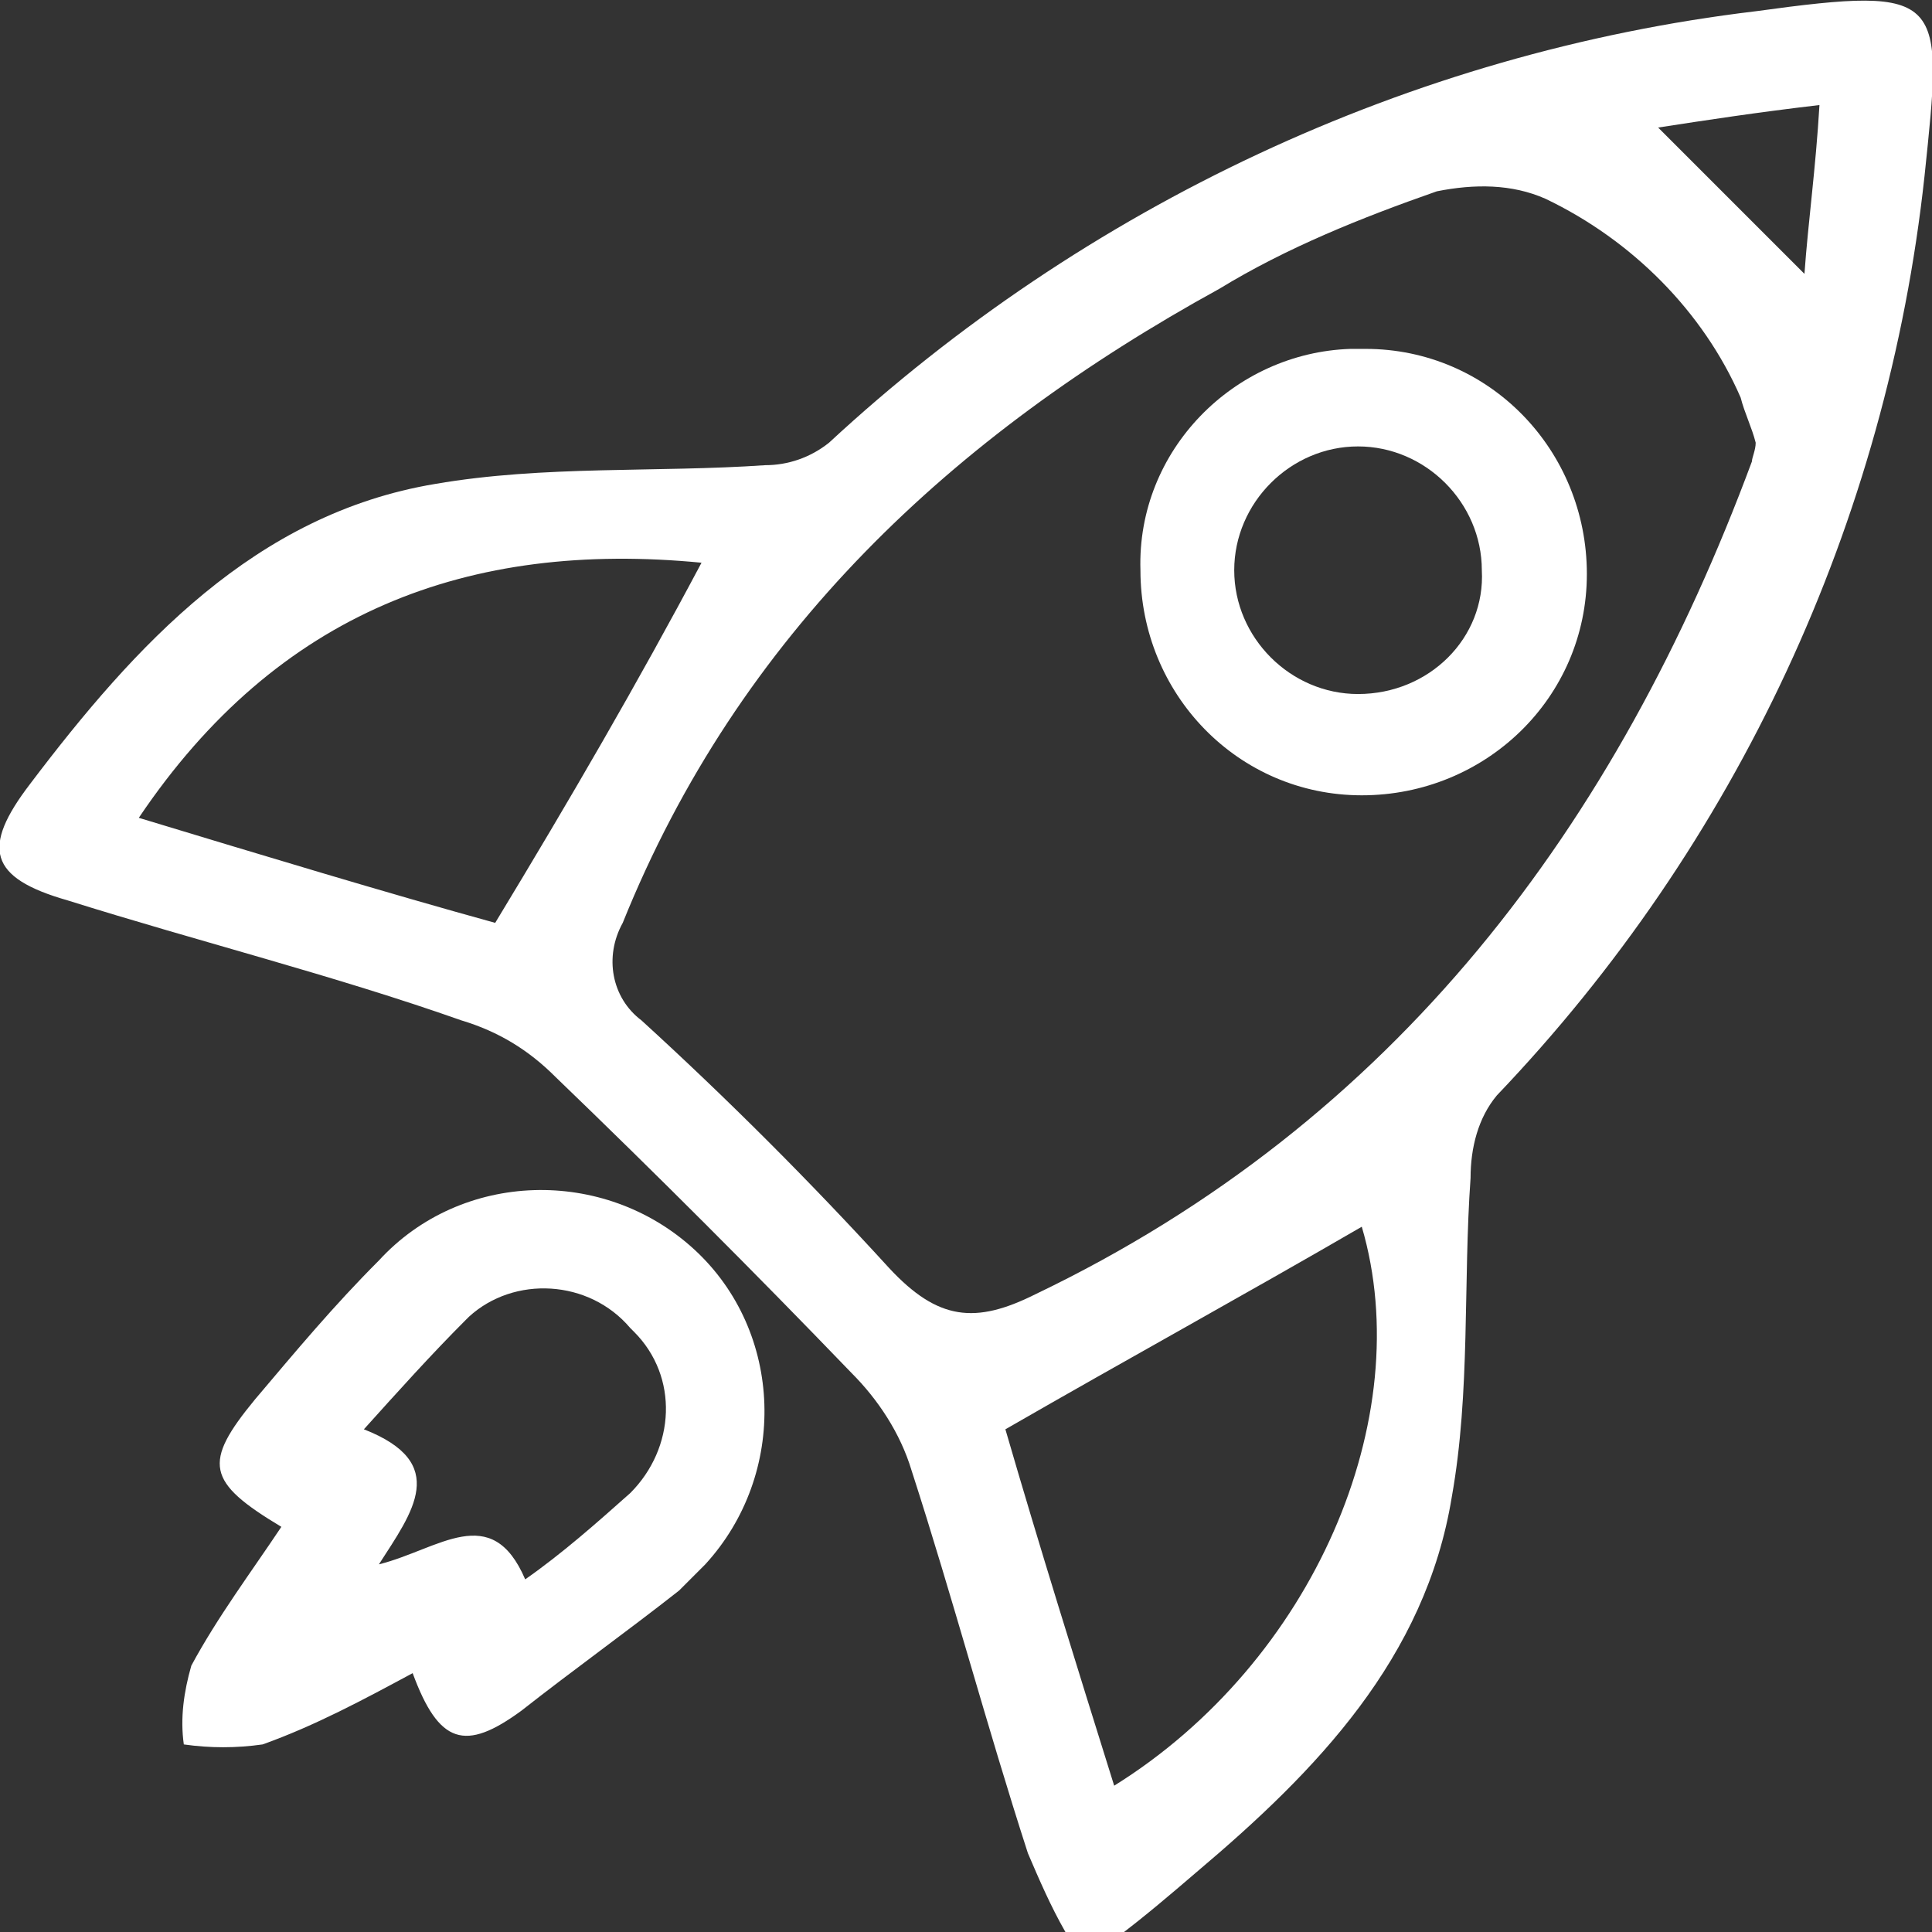 <?xml version="1.0" encoding="utf-8"?>
<!-- Generator: Adobe Illustrator 24.0.1, SVG Export Plug-In . SVG Version: 6.00 Build 0)  -->
<svg version="1.1" id="Layer_1" xmlns="http://www.w3.org/2000/svg" xmlns:xlink="http://www.w3.org/1999/xlink" x="0px" y="0px"
	 viewBox="0 0 51.5 51.5" style="enable-background:new 0 0 51.5 51.5;" xml:space="preserve">
<rect x="0" y="0" width="51.5" height="51.5" fill="#333333" stroke="none"/>
<style type="text/css">
	.st0{fill:#FFFFFF;}
</style>
<g id="_x31_S0ZJZ.tif_1_" transform="translate(0.009 0.019)">
	<g id="Group_33177" transform="translate(-0.009 -0.019)">
		<path id="Path_35370" class="st0" d="M28.4,51.5c-0.4-0.7-0.7-1.4-1-2.1c-1.1-3.4-2-6.8-3.1-10.2c-0.3-1-0.9-1.9-1.6-2.6
			c-2.6-2.7-5.2-5.3-7.9-7.9c-0.7-0.7-1.5-1.2-2.5-1.5C8.9,26,5.3,25.1,1.8,24c-2.1-0.6-2.3-1.4-1-3.1c2.8-3.7,6-7.2,10.8-8
			c2.9-0.5,5.9-0.3,8.8-0.5c0.6,0,1.2-0.2,1.7-0.6C28.9,5.5,37.6,1.4,46.8,0.3c5.1-0.7,5-0.4,4.5,4.4c-1,9.2-5,17.8-11.4,24.5
			c-0.5,0.6-0.7,1.4-0.7,2.2c-0.2,2.8,0,5.7-0.5,8.5c-0.7,4.3-3.6,7.3-6.8,10c-0.7,0.6-1.4,1.2-2.2,1.8
			C29.2,51.5,28.8,51.5,28.4,51.5z M46.8,11.8c-0.1-0.4-0.3-0.8-0.4-1.2c-1-2.3-2.9-4.2-5.2-5.3c-0.9-0.4-1.9-0.4-2.9-0.2
			c-2,0.7-4,1.5-5.8,2.6c-7.1,3.9-12.8,9.2-15.9,16.9c-0.5,0.9-0.3,2,0.5,2.6c2.3,2.1,4.5,4.3,6.6,6.6c1.3,1.4,2.3,1.5,3.9,0.7
			c9.6-4.6,15.5-12.5,19.1-22.2C46.7,12.2,46.8,12,46.8,11.8z M18.7,15c-6.2-0.6-11.3,1.3-15,6.8c3.3,1,6.6,2,9.5,2.8
			C15.2,21.3,17,18.2,18.7,15L18.7,15z M29.7,47.6c5.3-3.3,8.1-9.8,6.6-14.9c-3.1,1.8-6.2,3.5-9.5,5.4
			C27.7,41.2,28.7,44.4,29.7,47.6z M48.1,7.3c0.1-1.4,0.3-2.8,0.4-4.5c-1.7,0.2-3,0.4-4.3,0.6C45.6,4.8,46.8,6,48.1,7.3z"/>
		<path id="Path_35371" class="st0" d="M7.5,40.7c-2-1.2-2.1-1.7-0.7-3.4c1.1-1.3,2.1-2.5,3.3-3.7c2.2-2.4,6-2.5,8.4-0.3
			s2.5,6,0.3,8.4c-0.2,0.2-0.5,0.5-0.7,0.7c-1.4,1.1-2.8,2.1-4.2,3.2c-1.5,1.1-2.2,0.9-2.9-1c-1.3,0.7-2.6,1.4-4,1.9
			c-0.7,0.1-1.4,0.1-2.1,0c-0.1-0.7,0-1.4,0.2-2.1C5.8,43.1,6.7,41.9,7.5,40.7z M14,42.1c1-0.7,1.9-1.5,2.8-2.3
			c1.2-1.2,1.3-3.1,0.1-4.3c0,0-0.1-0.1-0.1-0.1c-1.1-1.3-3.1-1.4-4.3-0.3c0,0,0,0-0.1,0.1c-0.9,0.9-1.8,1.9-2.7,2.9
			c2.3,0.9,1.3,2.2,0.4,3.6C11.7,41.3,13.1,40,14,42.1L14,42.1z"/>
		<path id="Path_35372" class="st0" d="M36.4,9.3c3.3,0,5.9,2.7,5.9,6s-2.7,5.9-6,5.9c-3.3,0-5.9-2.7-5.9-6c0,0,0,0,0,0
			C30.3,12,32.9,9.4,36,9.3C36.1,9.3,36.3,9.3,36.4,9.3z M39.5,15.2c0-1.8-1.5-3.3-3.3-3.3c-1.8,0-3.3,1.5-3.3,3.3
			c0,1.8,1.5,3.3,3.3,3.3C38.1,18.5,39.6,17,39.5,15.2L39.5,15.2z"/>
	</g>
</g>
</svg>
